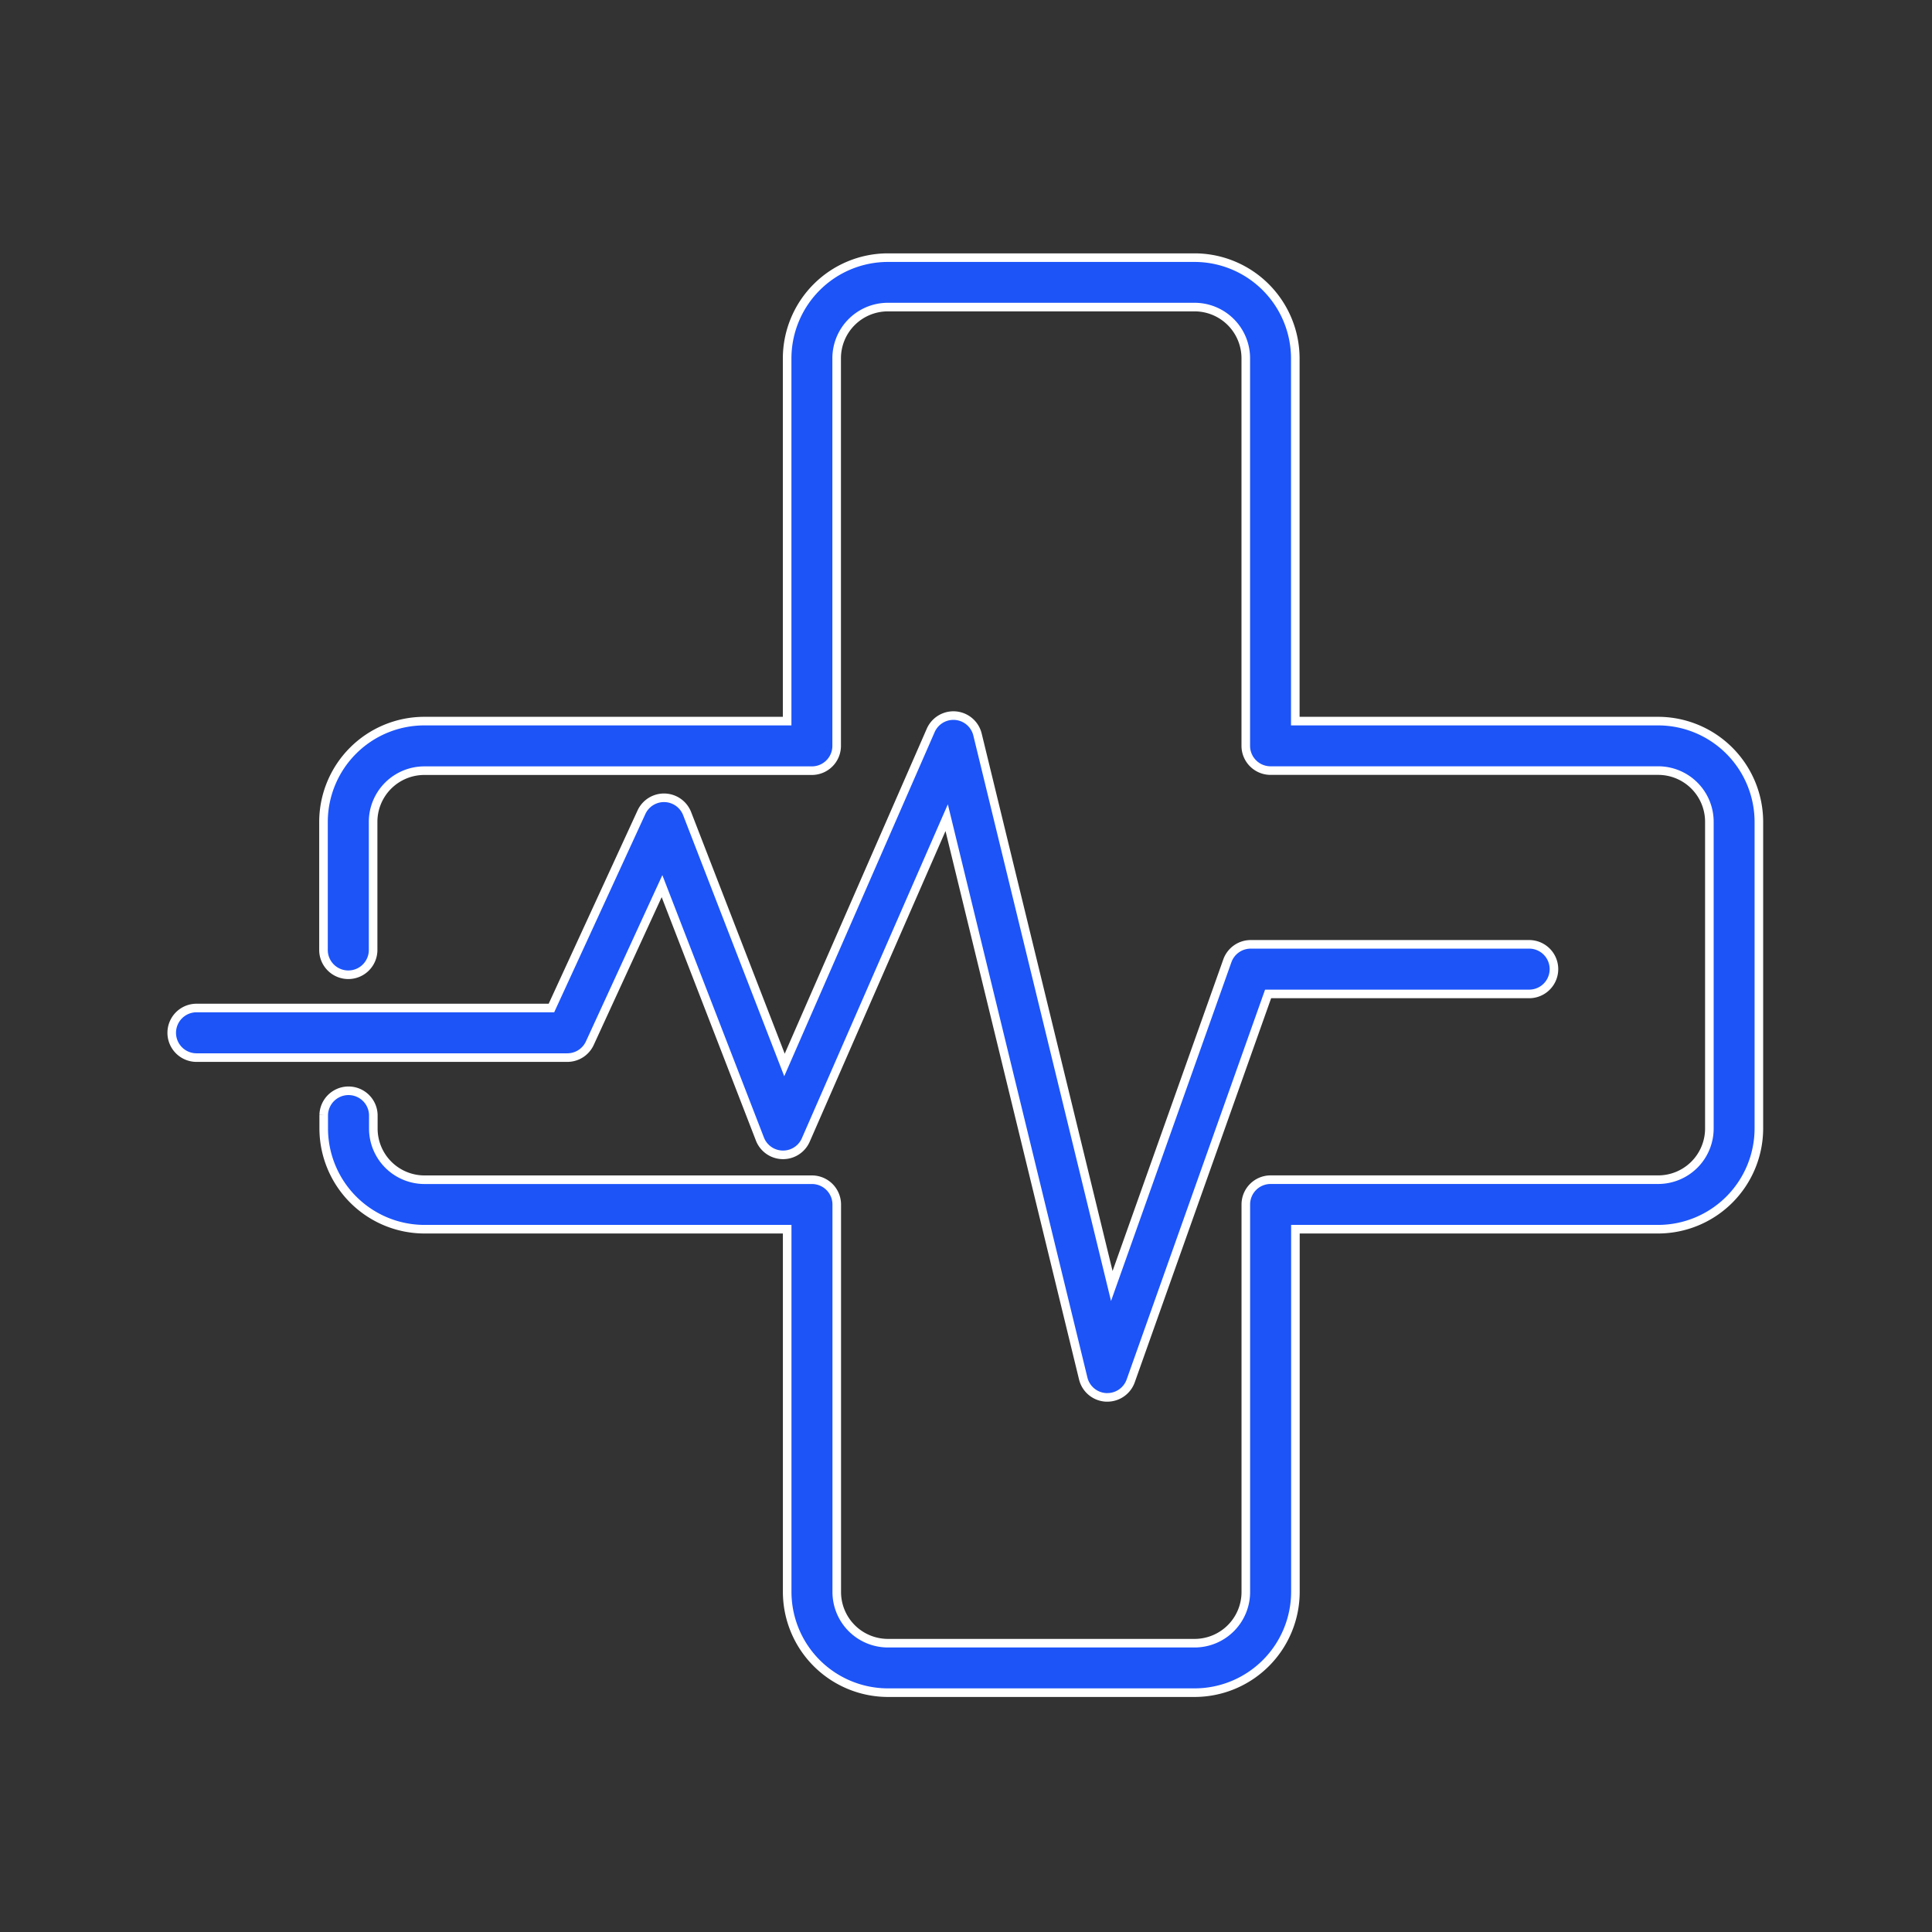 <?xml version="1.0" encoding="UTF-8"?> <svg xmlns="http://www.w3.org/2000/svg" xmlns:xlink="http://www.w3.org/1999/xlink" width="90" height="90" viewBox="0 0 90 90"><rect x="0" y="0" width="90" height="90" fill="#333333" stroke="none"/><defs><clipPath id="clip-path"><rect id="Rectangle_27" data-name="Rectangle 27" width="90" height="90" transform="translate(84 1239)" fill="#fff" stroke="#707070" stroke-width="1"></rect></clipPath></defs><g id="Mask_Group_23" data-name="Mask Group 23" transform="translate(-84 -1239)" clip-path="url(#clip-path)"><path id="Path_61" data-name="Path 61" d="M74.935,31.736V46.025a4.7,4.7,0,0,1-4.69,4.69h-16.9v16.9a4.7,4.7,0,0,1-4.69,4.69H34.36a4.7,4.7,0,0,1-4.69-4.69v-16.9h-16.9a4.7,4.7,0,0,1-4.69-4.69v-.636a1.156,1.156,0,0,1,2.311,0v.636a2.385,2.385,0,0,0,2.385,2.385H30.823a1.156,1.156,0,0,1,1.156,1.155V67.616A2.385,2.385,0,0,0,34.364,70H48.65a2.385,2.385,0,0,0,2.385-2.385V49.563a1.155,1.155,0,0,1,1.155-1.155H70.244a2.385,2.385,0,0,0,2.385-2.385V31.736a2.385,2.385,0,0,0-2.385-2.385H52.188A1.155,1.155,0,0,1,51.033,28.2V10.144a2.385,2.385,0,0,0-2.385-2.385H34.36a2.385,2.385,0,0,0-2.385,2.385V28.2a1.156,1.156,0,0,1-1.156,1.155H12.766a2.385,2.385,0,0,0-2.385,2.385v6a1.156,1.156,0,0,1-2.311,0V31.736a4.7,4.7,0,0,1,4.69-4.69H29.668v-16.9a4.7,4.7,0,0,1,4.69-4.69H48.65a4.7,4.7,0,0,1,4.69,4.69v16.9h16.9A4.7,4.7,0,0,1,74.935,31.736ZM20.477,42.048l3.362-7.314L28.4,46.515a1.156,1.156,0,0,0,2.136.045L37.1,31.545l6.36,26.122a1.155,1.155,0,0,0,1.065.882h.06a1.156,1.156,0,0,0,1.088-.769l6.4-18.025H64.234a1.155,1.155,0,1,0,0-2.31H51.263a1.156,1.156,0,0,0-1.089.769L44.792,53.361l-6.256-25.69a1.155,1.155,0,0,0-2.181-.189L29.544,43.064,25.009,31.355a1.156,1.156,0,0,0-2.127-.065l-4.194,9.121H2.155a1.155,1.155,0,0,0,0,2.31H19.428A1.154,1.154,0,0,0,20.477,42.048Z" transform="translate(91 1245.546)" fill="#1c54f8" stroke="#fff" stroke-width="0.4"></path></g></svg> 